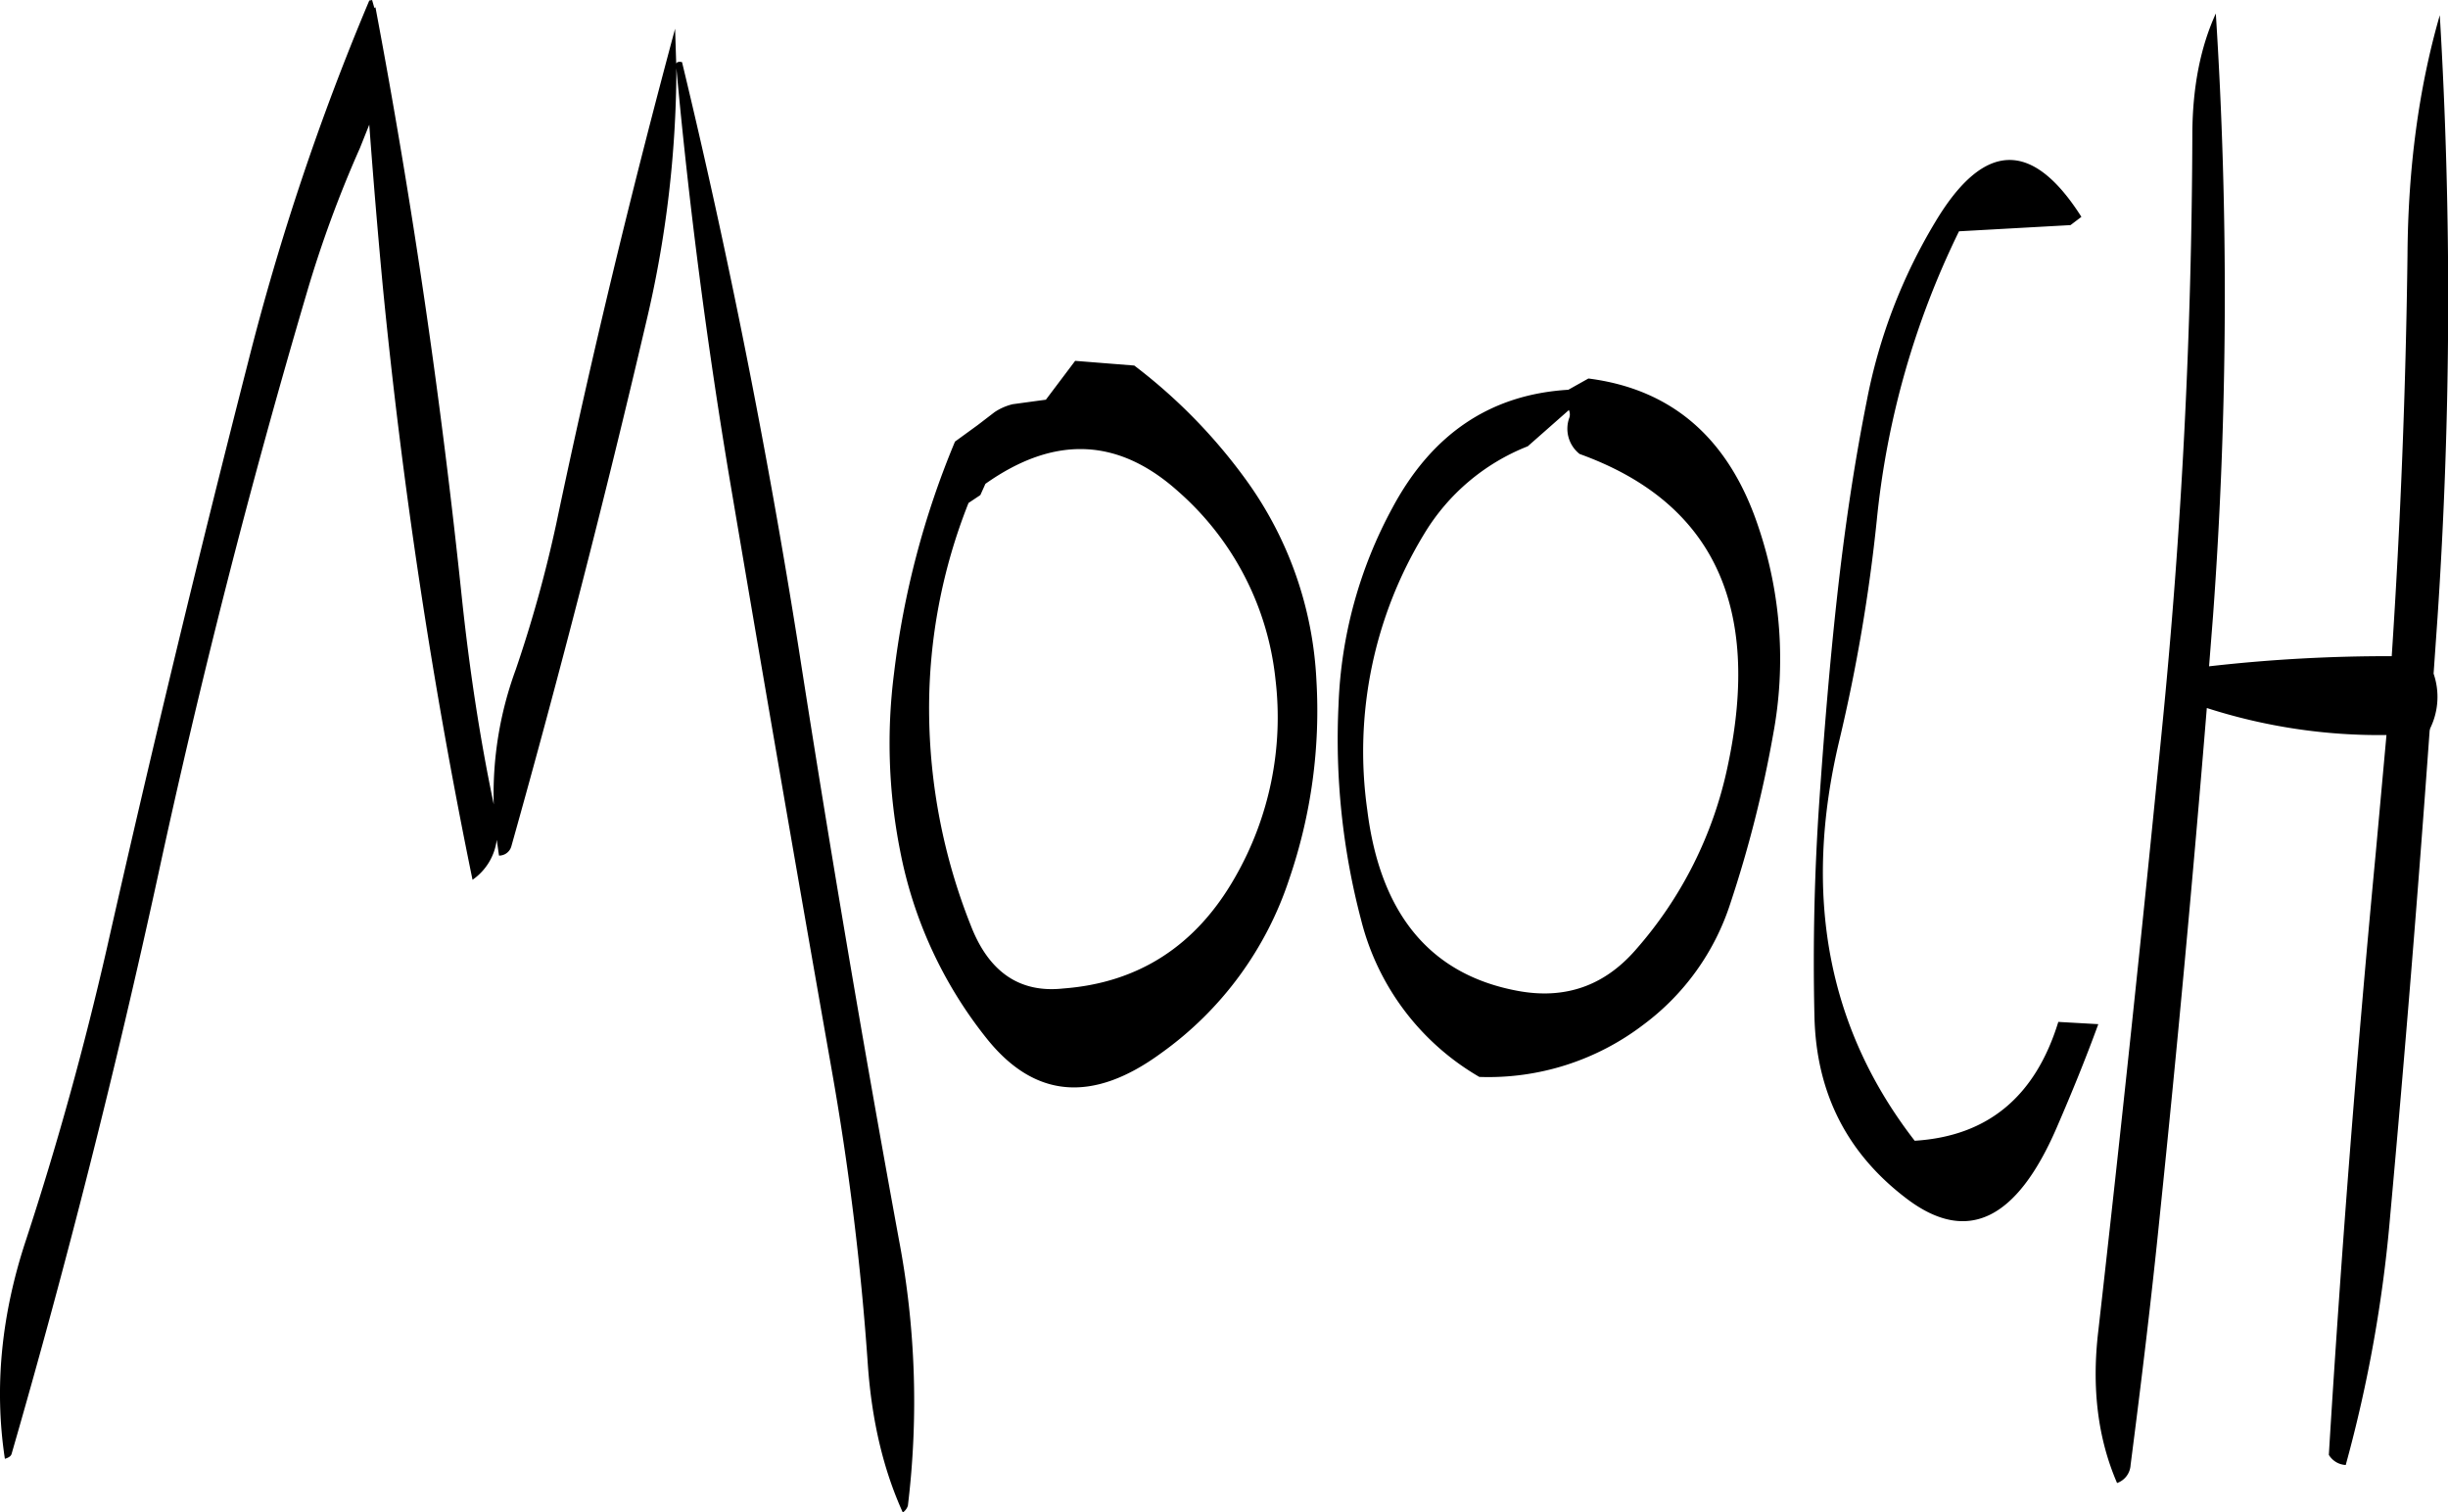 <svg id="Layer_1" data-name="Layer 1" xmlns="http://www.w3.org/2000/svg" viewBox="0 0 521.59 322.2"><defs><style>.cls-1{fill-rule:evenodd;}</style></defs><path class="cls-1" d="M325.08,254.64a68.4,68.4,0,0,1-8.64,42.24c-8.28,14.52-20.52,22.44-36.6,23.64-9.24,1-15.84-3.48-19.68-13.44a125.11,125.11,0,0,1-8.88-45.84,118.37,118.37,0,0,1,8.4-44.16l2.52-1.68,1.08-2.4c14.76-10.44,28.44-9.84,41.28,1.8A61.8,61.8,0,0,1,325.08,254.64ZM256.8,204a184.37,184.37,0,0,0-13,49.44,117.71,117.71,0,0,0,1.32,37.8,91.79,91.79,0,0,0,18.36,39.84q15.3,19.26,37.2,3.24a73.91,73.91,0,0,0,27.36-37.2,110.48,110.48,0,0,0,5.76-42.36,79.21,79.21,0,0,0-14.64-42.12A116,116,0,0,0,295,187.8l-12.6-1-6.24,8.28-1.8.24-5.28.72a12.09,12.09,0,0,0-3.84,1.68l-3.6,2.76Zm-59.4-80.52-.24-7.44c-9.24,34.32-17.76,69.48-25.32,105.48a277.16,277.16,0,0,1-8.64,31.08,76.83,76.83,0,0,0-4.68,28.68c-3-14.28-5.16-28.8-6.72-43.32q-6.66-63.9-18.48-126.48l-.24.12-.48-1.68-.6.12A535.88,535.88,0,0,0,106.2,187q-16,62.46-30.12,125-7.2,31.5-17.16,61.92c-5.4,16.2-6.84,31.8-4.56,46.8q1.26-.36,1.44-1.08,17.64-61,31.2-123.24,13.5-62.46,31.68-124.08A248.89,248.89,0,0,1,130,141.48l2-5c.84,11.4,1.8,22.92,2.88,34.44A1216.41,1216.41,0,0,0,154,297.36a12.18,12.18,0,0,0,5.16-8.52l.48,3.36a2.7,2.7,0,0,0,2.64-2q15.48-55.08,28.68-111.48a236.53,236.53,0,0,0,6.48-54.24q4,43.56,11.28,87.12,10.62,62.82,21.72,125.76a595.27,595.27,0,0,1,7.8,63.48c.84,11.64,3.24,22.08,7.44,31.32a2.85,2.85,0,0,0,1.08-1.44,184.42,184.42,0,0,0-1.92-56.76q-11.52-62.82-21.36-126-10.08-63.54-24.84-124.8C198,123,197.52,123.12,197.4,123.48Zm299.4,32.64c-10.44-16.44-20.76-16.2-31.08,1a116.12,116.12,0,0,0-14.64,38.16c-2.76,13.8-4.8,27.84-6.36,42S442,265.68,441,280q-1.62,23.22-1.08,46.44c.36,16.2,6.84,29.16,19.68,38.88s23.4,4.56,31.92-15.12c3.12-7.2,6.12-14.52,8.88-22.08l-8.52-.48c-4.92,16-15.12,24.36-30.6,25.32-18.6-24-23.88-52.44-16.08-85.2a363.32,363.32,0,0,0,8-47,180.36,180.36,0,0,1,17.52-61.56l23.76-1.32ZM387.6,197.28a2.28,2.28,0,0,1,.12,1.56,6.85,6.85,0,0,0,2.16,7.8c28.32,10.2,38.88,32.28,31.56,66.48a85.72,85.72,0,0,1-19.68,39.24q-10.08,11.52-25.2,8.64c-18.48-3.48-29.16-16.32-31.92-38.52a89.12,89.12,0,0,1,12.12-58.8A45,45,0,0,1,378.84,205Zm-.12-4.32c-16.56,1-29,9.36-37.44,25.08a94.83,94.83,0,0,0-11.52,42,151,151,0,0,0,4.8,45.84,53.79,53.79,0,0,0,25.2,33.48,54.39,54.39,0,0,0,35-11.16A52.12,52.12,0,0,0,422,302.4a255.2,255.2,0,0,0,9.12-36A87.57,87.57,0,0,0,428,222.24c-6.24-18.84-18.36-29.4-36.24-31.68Zm178.8-28.68q-.54,42.84-3.36,85.44A336.11,336.11,0,0,0,524,251.88l.84-10.68a936.18,936.18,0,0,0,.6-128.4q-4.86,10.62-5,25.2-.18,64.08-6.48,127.32-6.3,64.08-13.56,128.16-2.16,18.18,4,32.4a4.31,4.31,0,0,0,2.88-3.84c2.28-17.64,4.44-35.4,6.24-53.28q5.58-53.82,10-108a119.84,119.84,0,0,0,38.28,5.76l-2.28,25.08q-6.12,64.62-10,128.28a4.46,4.46,0,0,0,3.6,2.16,294,294,0,0,0,9.48-53.16q4.68-51.48,8.4-103.32l.12-.48a15.23,15.23,0,0,0,.72-11.64l.84-12a1017.31,1017.31,0,0,0,.48-128.28Q566.46,136.38,566.28,164.28Z" transform="translate(-53.32 -109.92)"/></svg>